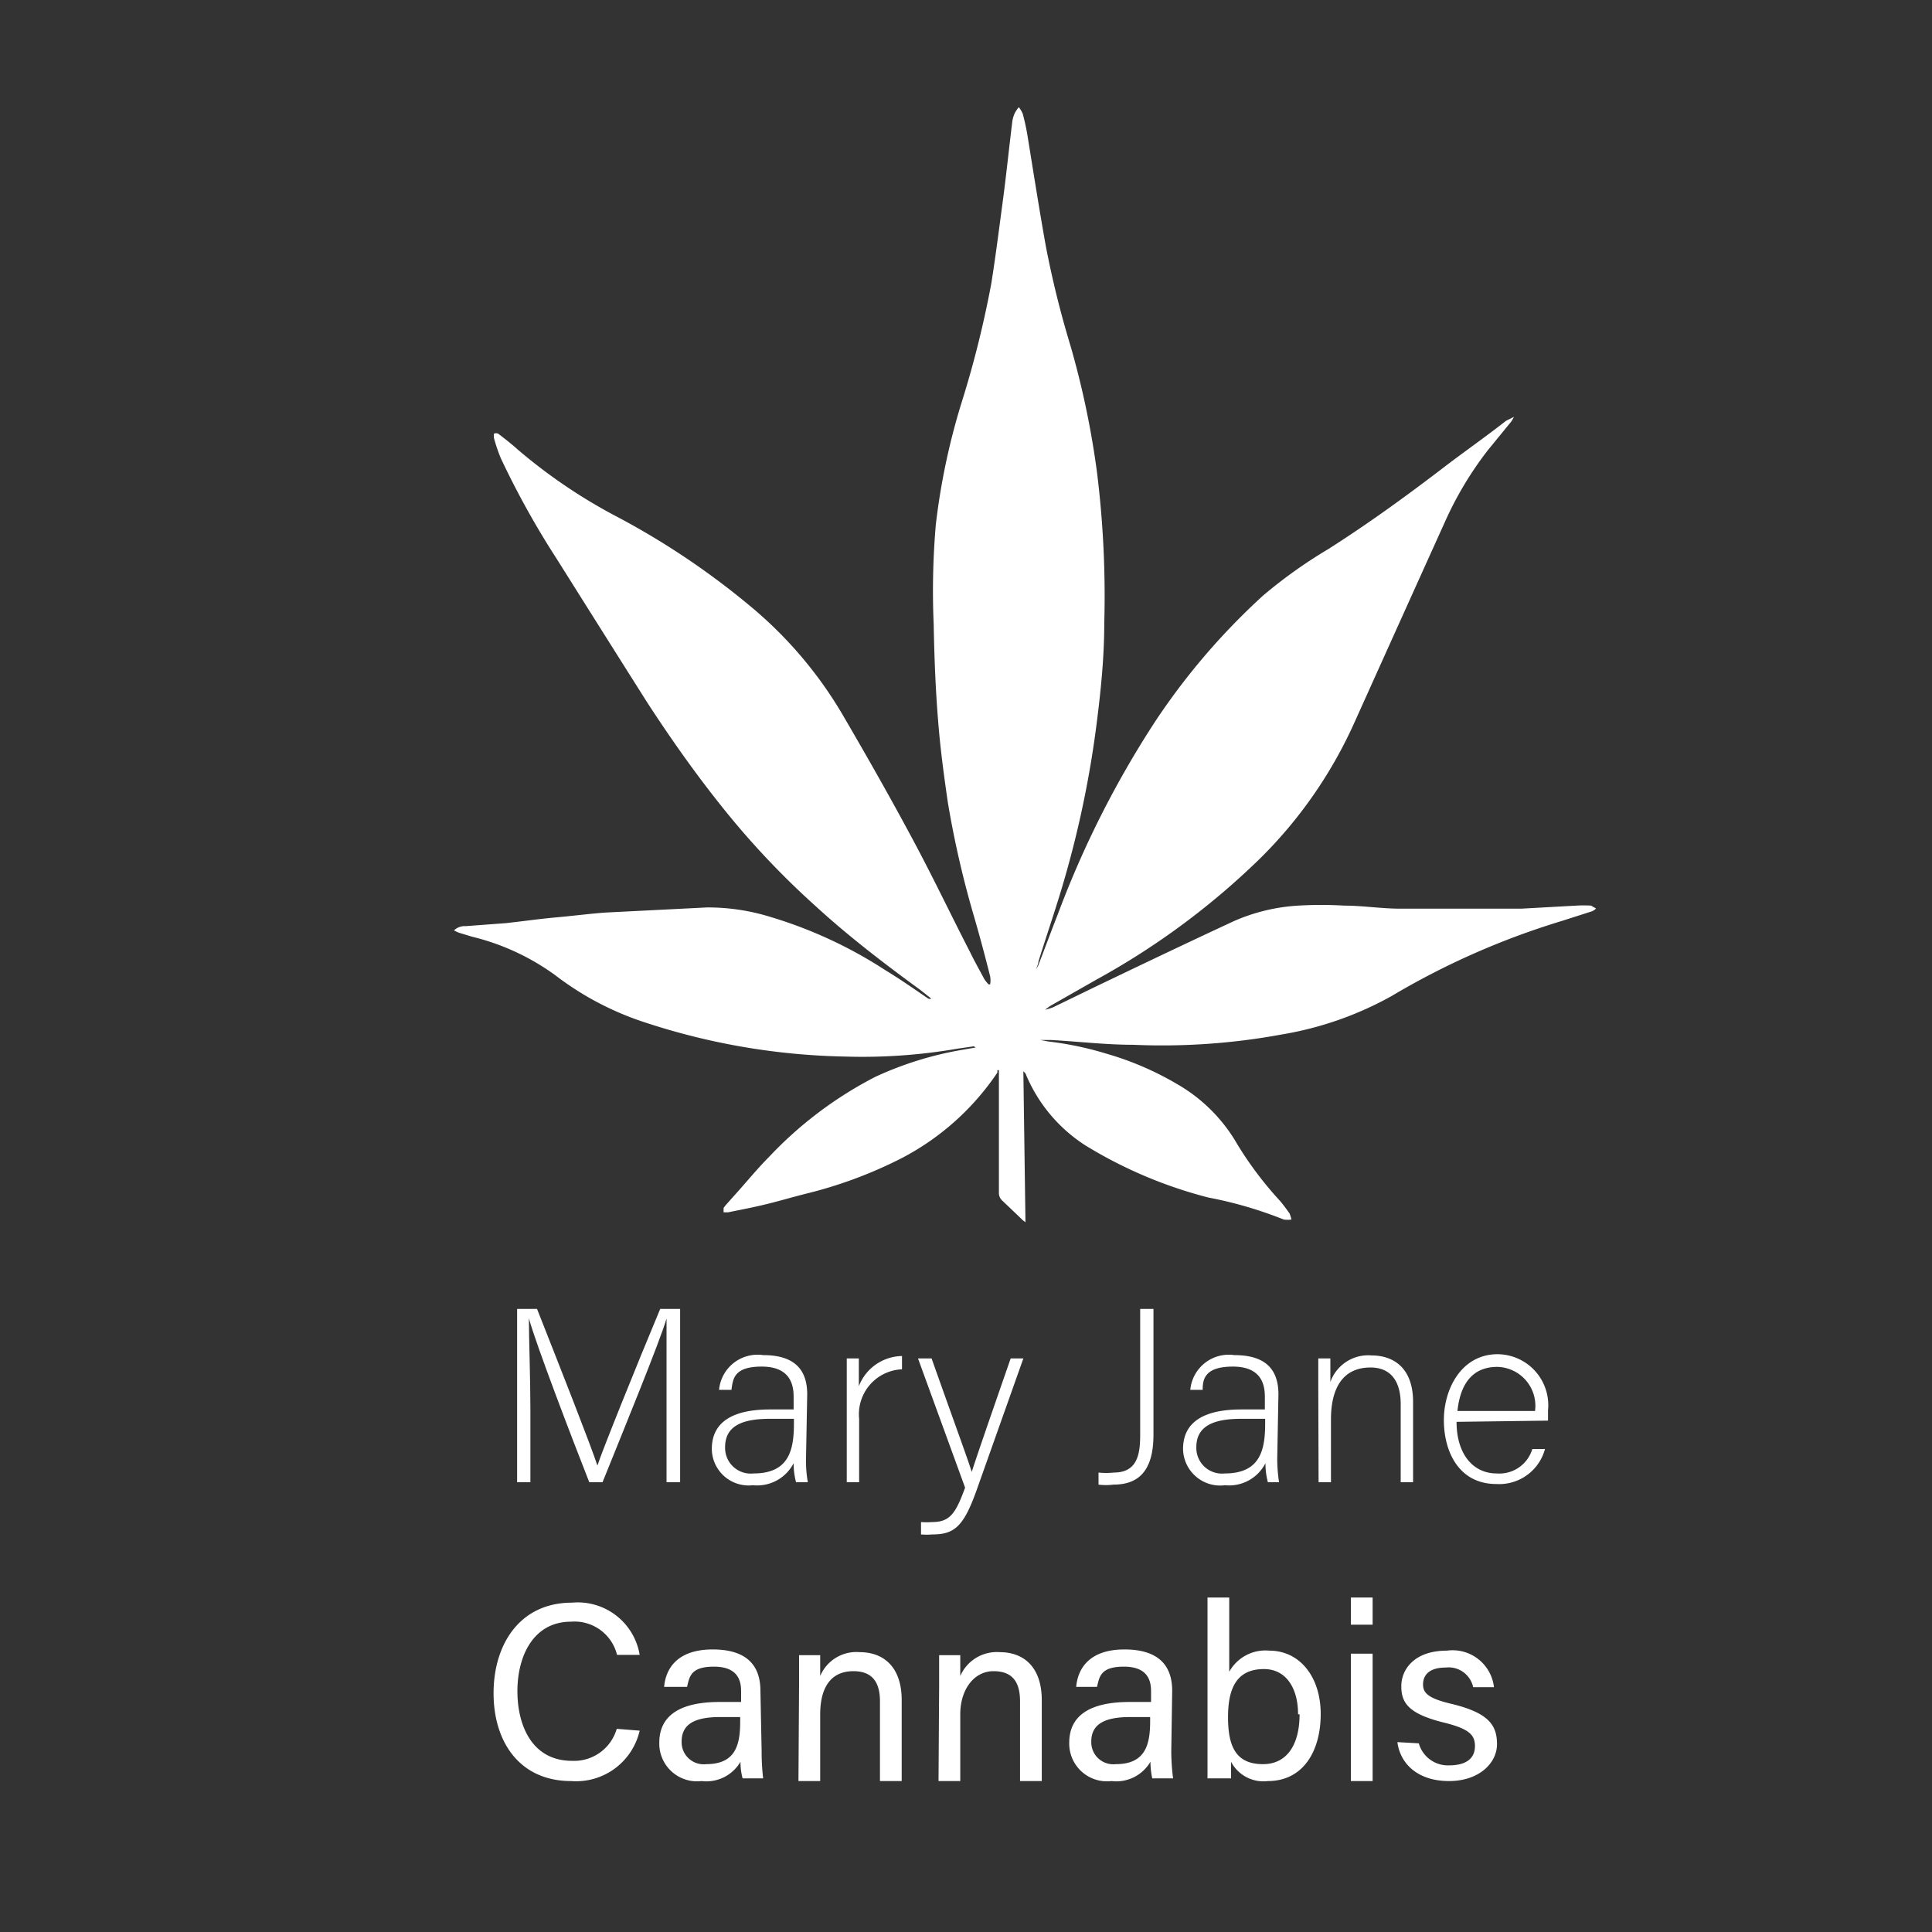 <svg id="Layer_1" data-name="Layer 1" xmlns="http://www.w3.org/2000/svg" viewBox="0 0 64 64"><rect x="0" y="0" width="64" height="64" fill="#333333" stroke="none"/><defs><style>.cls-1{fill:#fff;}</style></defs><title>Artboard 1</title><path class="cls-1" d="M32.26,34.66l-.55.08A18.51,18.51,0,0,1,28,35a22.45,22.45,0,0,1-6.6-1.12,9.9,9.9,0,0,1-3-1.57,7.82,7.82,0,0,0-2.76-1.28l-.43-.13a1.22,1.22,0,0,1-.17-.08.5.5,0,0,1,.38-.14l1.34-.1c.55-.06,1.1-.14,1.66-.19s1.09-.12,1.63-.16l3.37-.17a7,7,0,0,1,2.12.32,14.7,14.7,0,0,1,3.79,1.76c.48.29.95.62,1.42.94a.14.14,0,0,0,.1,0l-.38-.3C29.29,31.92,28.09,31,27,30a27.24,27.24,0,0,1-3.12-3.32c-.87-1.09-1.68-2.24-2.44-3.41-1-1.58-2-3.17-3-4.76a28.49,28.49,0,0,1-1.85-3.33,5.44,5.44,0,0,1-.23-.68s0-.12,0-.13a.16.16,0,0,1,.15,0c.22.17.44.34.65.53a17.81,17.81,0,0,0,3.36,2.26,25.61,25.61,0,0,1,4.43,3,13.65,13.65,0,0,1,3,3.58c.77,1.32,1.52,2.64,2.25,4s1.28,2.53,1.93,3.79c.15.31.32.61.48.91a1.27,1.27,0,0,0,.14.17l.05,0a.82.82,0,0,0,0-.27c-.17-.67-.35-1.35-.54-2a32.3,32.3,0,0,1-.86-3.75c-.13-.89-.25-1.78-.32-2.67-.09-1.08-.13-2.16-.15-3.23A25.65,25.65,0,0,1,31,17.38a22.44,22.44,0,0,1,.84-4,33.91,33.91,0,0,0,1-4c.14-.88.25-1.76.37-2.65s.21-1.78.32-2.67a1,1,0,0,1,.08-.3,1,1,0,0,1,.14-.21,1,1,0,0,1,.13.22c.06.22.11.45.15.68.2,1.23.39,2.45.61,3.68a32.16,32.16,0,0,0,.82,3.32,28.76,28.76,0,0,1,.88,4.2,33.23,33.23,0,0,1,.24,5c0,1.05-.1,2.1-.23,3.14a33.88,33.88,0,0,1-1.1,5.37c-.26.9-.57,1.79-.85,2.69,0,.08-.05.17-.08.26h0l.07-.12c.22-.57.43-1.14.65-1.7a32.41,32.41,0,0,1,3.24-6.41,22.38,22.38,0,0,1,3.56-4.15A16,16,0,0,1,44,18.19c1.32-.84,2.59-1.76,3.83-2.71.68-.52,1.37-1,2.06-1.54l.26-.13,0,0a1,1,0,0,1-.1.17l-.76.93a11.55,11.55,0,0,0-1.43,2.39c-1,2.21-2,4.43-3,6.65a14.91,14.91,0,0,1-3.12,4.49,24.92,24.92,0,0,1-5.4,4l-1.51.86a1.59,1.59,0,0,0-.21.15l0,0a2.58,2.58,0,0,0,.26-.08l1.36-.66c1.54-.74,3.07-1.47,4.62-2.19A6.18,6.18,0,0,1,43,30a13,13,0,0,1,1.53,0c.58,0,1.16.09,1.75.1h4.13L52.21,30a4.19,4.19,0,0,1,.5,0s.09.06.14.08-.07.09-.12.11l-1,.32A25.49,25.49,0,0,0,46.09,33a11.27,11.27,0,0,1-3.64,1.27,21.82,21.82,0,0,1-4.91.34c-.91,0-1.83-.11-2.74-.16h-.34v0l.26.05a10.91,10.91,0,0,1,1.95.41,10.08,10.08,0,0,1,2.32,1,5.39,5.39,0,0,1,2,2,11.89,11.89,0,0,0,1.42,1.88c.11.13.21.27.31.41a1.24,1.24,0,0,1,.06.2,1.09,1.09,0,0,1-.25,0,13.52,13.52,0,0,0-2.5-.73,14.83,14.83,0,0,1-4.08-1.73A5.15,5.15,0,0,1,34,35.63a.26.26,0,0,0-.1-.14l.07,5c-.07-.06-.1-.07-.12-.1l-.65-.62a.34.34,0,0,1-.11-.25c0-1.33,0-2.66,0-4v-.07l-.05,0s0,.06,0,.08a8.61,8.61,0,0,1-3.18,2.84,14.56,14.56,0,0,1-3.19,1.18c-.47.12-.94.26-1.41.37s-.76.16-1.14.24l-.15,0s0-.11,0-.14.28-.33.42-.49c.36-.4.7-.82,1.08-1.2A13,13,0,0,1,29,35.67a11.4,11.4,0,0,1,2.8-.88l.52-.09Z"/><path class="cls-1" d="M22.08,46.46c0-1.13,0-2.2,0-2.78h0c-.23.78-1.39,3.61-2.12,5.42h-.44c-.55-1.4-1.76-4.55-2-5.43h0c0,.66.05,2,.05,3V49.1h-.44V43.36h.66c.79,2,1.79,4.54,2,5.19h0c.13-.42,1.28-3.28,2.08-5.19h.66V49.1h-.45Z"/><path class="cls-1" d="M26.7,48.32a4.1,4.1,0,0,0,.06.78h-.39a2.41,2.41,0,0,1-.08-.63,1.36,1.36,0,0,1-1.35.73A1.22,1.22,0,0,1,23.58,48c0-.9.7-1.31,1.93-1.31h.78v-.42c0-.41-.12-1-1.06-1s-.95.43-1,.77h-.41a1.28,1.28,0,0,1,1.46-1.15c.94,0,1.46.39,1.46,1.3ZM26.3,47h-.8c-.92,0-1.48.24-1.48.94a.85.85,0,0,0,.94.87c1.18,0,1.34-.78,1.34-1.66Z"/><path class="cls-1" d="M28.05,46.11V45h.4c0,.13,0,.39,0,.92a1.56,1.56,0,0,1,1.43-1v.44A1.49,1.49,0,0,0,28.46,47V49.1h-.41Z"/><path class="cls-1" d="M30.86,45c.83,2.34,1.19,3.31,1.33,3.76h0c.16-.5.49-1.46,1.29-3.76h.42l-1.54,4.34c-.43,1.21-.73,1.49-1.47,1.49a2.25,2.25,0,0,1-.38,0v-.41a2.31,2.31,0,0,0,.37,0c.59,0,.78-.29,1.09-1.14L30.41,45Z"/><path class="cls-1" d="M38.21,47.53c0,1.28-.57,1.65-1.33,1.65a1.93,1.93,0,0,1-.49,0v-.4a2.39,2.39,0,0,0,.51,0c.77,0,.87-.6.87-1.24V43.36h.44Z"/><path class="cls-1" d="M42.31,48.32a5.18,5.18,0,0,0,.06.78H42a2.41,2.41,0,0,1-.08-.63,1.35,1.35,0,0,1-1.34.73A1.23,1.23,0,0,1,39.19,48c0-.9.7-1.31,1.93-1.31h.78v-.42c0-.41-.12-1-1.06-1s-1,.43-1,.77h-.41a1.28,1.28,0,0,1,1.46-1.15c.94,0,1.46.39,1.46,1.3ZM41.91,47h-.8c-.91,0-1.48.24-1.48.94a.85.85,0,0,0,.94.87c1.18,0,1.34-.78,1.34-1.66Z"/><path class="cls-1" d="M43.67,46c0-.36,0-.7,0-1h.4c0,.13,0,.66,0,.78a1.33,1.33,0,0,1,1.36-.88c.73,0,1.38.41,1.38,1.54V49.1h-.41V46.51c0-.73-.31-1.21-1-1.21-1,0-1.31.81-1.31,1.71V49.1h-.41Z"/><path class="cls-1" d="M48.25,47.1c0,1.06.54,1.71,1.33,1.71A1.14,1.14,0,0,0,50.76,48h.42a1.57,1.57,0,0,1-1.61,1.16c-1.25,0-1.74-1.08-1.74-2.12s.59-2.18,1.78-2.18a1.69,1.69,0,0,1,1.67,1.86c0,.12,0,.23,0,.34Zm2.6-.36a1.29,1.29,0,0,0-1.25-1.46c-.85,0-1.23.6-1.32,1.46Z"/><path class="cls-1" d="M21.19,57.33A2.16,2.16,0,0,1,18.92,59c-1.71,0-2.57-1.3-2.57-2.91s.86-3,2.6-3a2.08,2.08,0,0,1,2.24,1.73h-.75a1.45,1.45,0,0,0-1.52-1.1c-1.26,0-1.78,1.15-1.78,2.3s.49,2.31,1.81,2.31a1.47,1.47,0,0,0,1.48-1.06Z"/><path class="cls-1" d="M25.23,58a7.73,7.73,0,0,0,.05.91H24.6a2,2,0,0,1-.07-.55,1.31,1.31,0,0,1-1.29.64,1.25,1.25,0,0,1-1.4-1.27c0-.93.73-1.35,2-1.35h.71v-.36c0-.36-.12-.81-.9-.81s-.81.34-.89.67H22c.05-.58.41-1.24,1.61-1.24,1,0,1.58.42,1.58,1.37Zm-.71-1.12h-.67c-.83,0-1.27.23-1.27.81a.73.73,0,0,0,.81.75c1,0,1.13-.67,1.13-1.43Z"/><path class="cls-1" d="M26.47,55.83c0-.36,0-.72,0-1h.7c0,.13,0,.56,0,.69a1.3,1.3,0,0,1,1.31-.79c.78,0,1.39.48,1.39,1.59V59h-.72V56.36c0-.63-.25-1-.88-1-.79,0-1.1.6-1.1,1.43V59h-.72Z"/><path class="cls-1" d="M31.11,55.83c0-.36,0-.72,0-1h.7c0,.13,0,.56,0,.69a1.32,1.32,0,0,1,1.31-.79c.78,0,1.39.48,1.39,1.59V59h-.72V56.36c0-.63-.24-1-.88-1s-1.1.6-1.1,1.43V59h-.72Z"/><path class="cls-1" d="M38.8,58a7.15,7.15,0,0,0,.06.91h-.69a2.62,2.62,0,0,1-.06-.55,1.31,1.31,0,0,1-1.29.64,1.25,1.25,0,0,1-1.4-1.27c0-.93.73-1.35,2-1.35h.71v-.36c0-.36-.12-.81-.9-.81s-.81.34-.89.67h-.69c.05-.58.41-1.24,1.6-1.24,1,0,1.58.42,1.58,1.37Zm-.7-1.12h-.67c-.83,0-1.28.23-1.28.81a.73.73,0,0,0,.81.75c1,0,1.14-.67,1.14-1.43Z"/><path class="cls-1" d="M40,52.92h.72v2.46a1.37,1.37,0,0,1,1.33-.7c1,0,1.7.86,1.7,2.1S43.16,59,42,59a1.21,1.21,0,0,1-1.22-.64c0,.21,0,.43,0,.55H40v-6Zm3,3.87c0-.89-.41-1.5-1.13-1.5-.88,0-1.19.6-1.19,1.59s.27,1.56,1.16,1.56C42.62,58.44,43.05,57.81,43.05,56.79Z"/><path class="cls-1" d="M44.75,52.92h.72v.9h-.72Zm0,1.86h.72V59h-.72Z"/><path class="cls-1" d="M47,57.75a1,1,0,0,0,1,.73c.62,0,.86-.27.86-.64s-.2-.57-1-.77c-1.19-.29-1.44-.65-1.44-1.21s.43-1.18,1.51-1.18a1.38,1.38,0,0,1,1.56,1.21h-.69a.83.83,0,0,0-.91-.65c-.58,0-.75.28-.75.56s.17.46.93.64c1.26.3,1.52.72,1.52,1.34S49,59,48,59s-1.61-.54-1.71-1.29Z"/></svg>